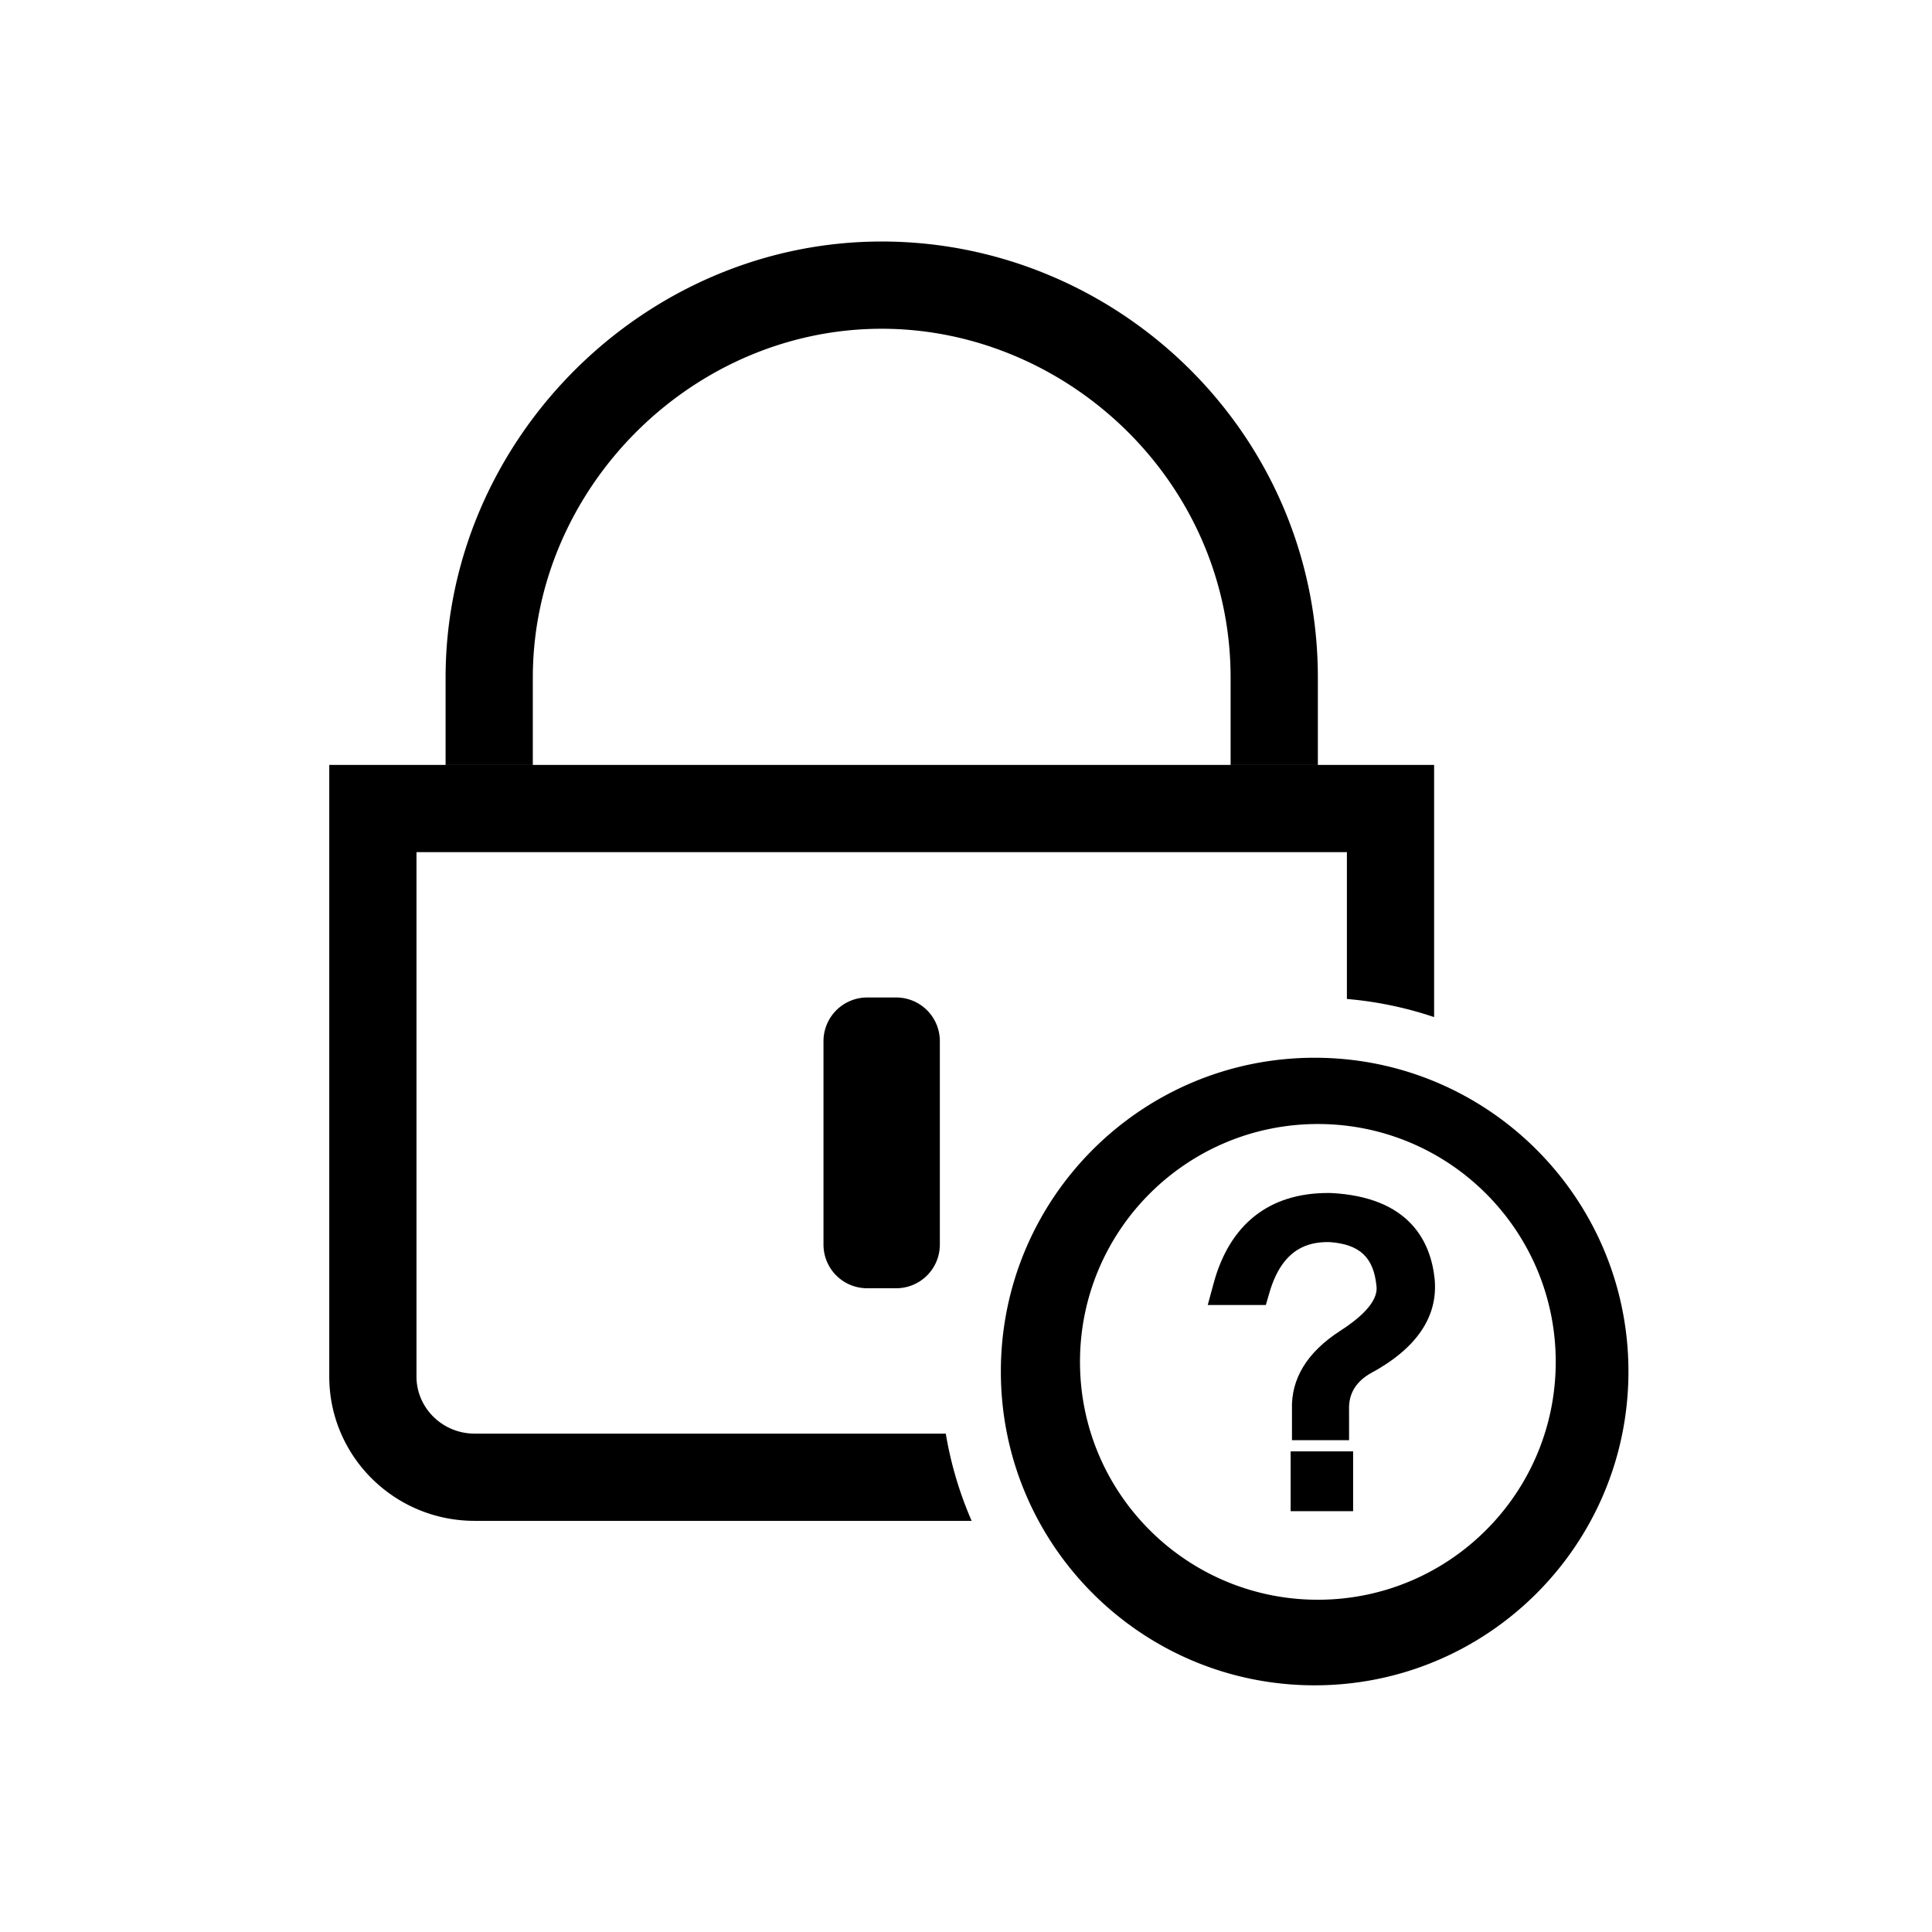 <svg class="svg-icon" style="width: 1em; height: 1em;vertical-align: middle;fill: currentColor;overflow: hidden;" viewBox="0 0 1024 1024" version="1.1" xmlns="http://www.w3.org/2000/svg"><path d="M251.566 759.85c-16.994 0-30.82-13.572-30.82-30.275V451.64h493.14v77.833a196.856 196.856 0 0 1 46.23 9.612V405.409h-585.6v324.166c0 42.262 34.497 76.504 77.05 76.504h263.418a197.072 197.072 0 0 1-13.699-46.23h-249.72z m446.91-354.441h-46.23v-46.24c0-103.956-86.809-184.92-184.921-184.92-100.534 0-184.921 84.368-184.921 184.92v46.24h-46.23v-46.24c0-126.038 105.112-231.16 231.16-231.16 124.454 0 231.16 100.835 231.16 231.16v46.24z"  /><path d="M459.606 528.69h15.42a23.12 23.12 0 0 1 23.11 23.11v107.88a23.129 23.129 0 0 1-23.138 23.119h-15.41a23.12 23.12 0 0 1-23.12-23.12V551.81a23.156 23.156 0 0 1 23.138-23.12z m237.186 31.939c-91.87 0-166.316 74.465-166.316 166.307 0 91.86 74.456 166.315 166.316 166.315 91.85 0 166.315-74.465 166.315-166.315 0-91.842-74.465-166.307-166.315-166.307z m1.702 287.266c-69.632 0-126.075-56.425-126.075-126.075 0-69.623 56.434-126.066 126.075-126.066s126.075 56.434 126.075 126.066c0 69.65-56.434 126.075-126.075 126.075z"  /><path d="M693.169 778.363h14.91v13.48h-14.91z"  /><path d="M684.067 769.26h33.114v31.686h-33.114zM705.23 641.42c-27.908-0.464-45.657 13.253-53.212 41.151h12.06c6.618-22.7 20.325-33.814 41.151-33.341 20.335 1.41 31.458 11.824 33.35 31.22 1.42 10.878-6.38 21.764-23.41 32.632-14.664 9.475-21.763 20.826-21.29 34.06v7.091h12.06v-6.38c-0.473-11.824 4.733-21.045 15.61-27.671 21.29-11.35 31.221-25.068 29.801-41.151-2.375-23.648-17.74-36.19-46.12-37.61z"  /><path d="M715.042 763.344h-30.265v-16.192c-0.583-16.275 7.973-30.42 25.45-41.707 9.475-6.044 20.47-15.055 19.333-23.802-1.502-15.328-8.957-22.2-24.959-23.32h-0.628c-10.021 0-24.148 2.785-31.148 26.797l-1.911 6.563H640.13l3.113-11.487c8.484-31.321 29.446-47.887 60.63-47.887l1.511 0.009c41.943 2.094 53.048 26.06 55.032 45.802 1.766 20.107-9.876 36.919-34.58 50.099-7.554 4.624-11.14 10.823-10.804 19.27l0.01 15.855z"  /></svg>
